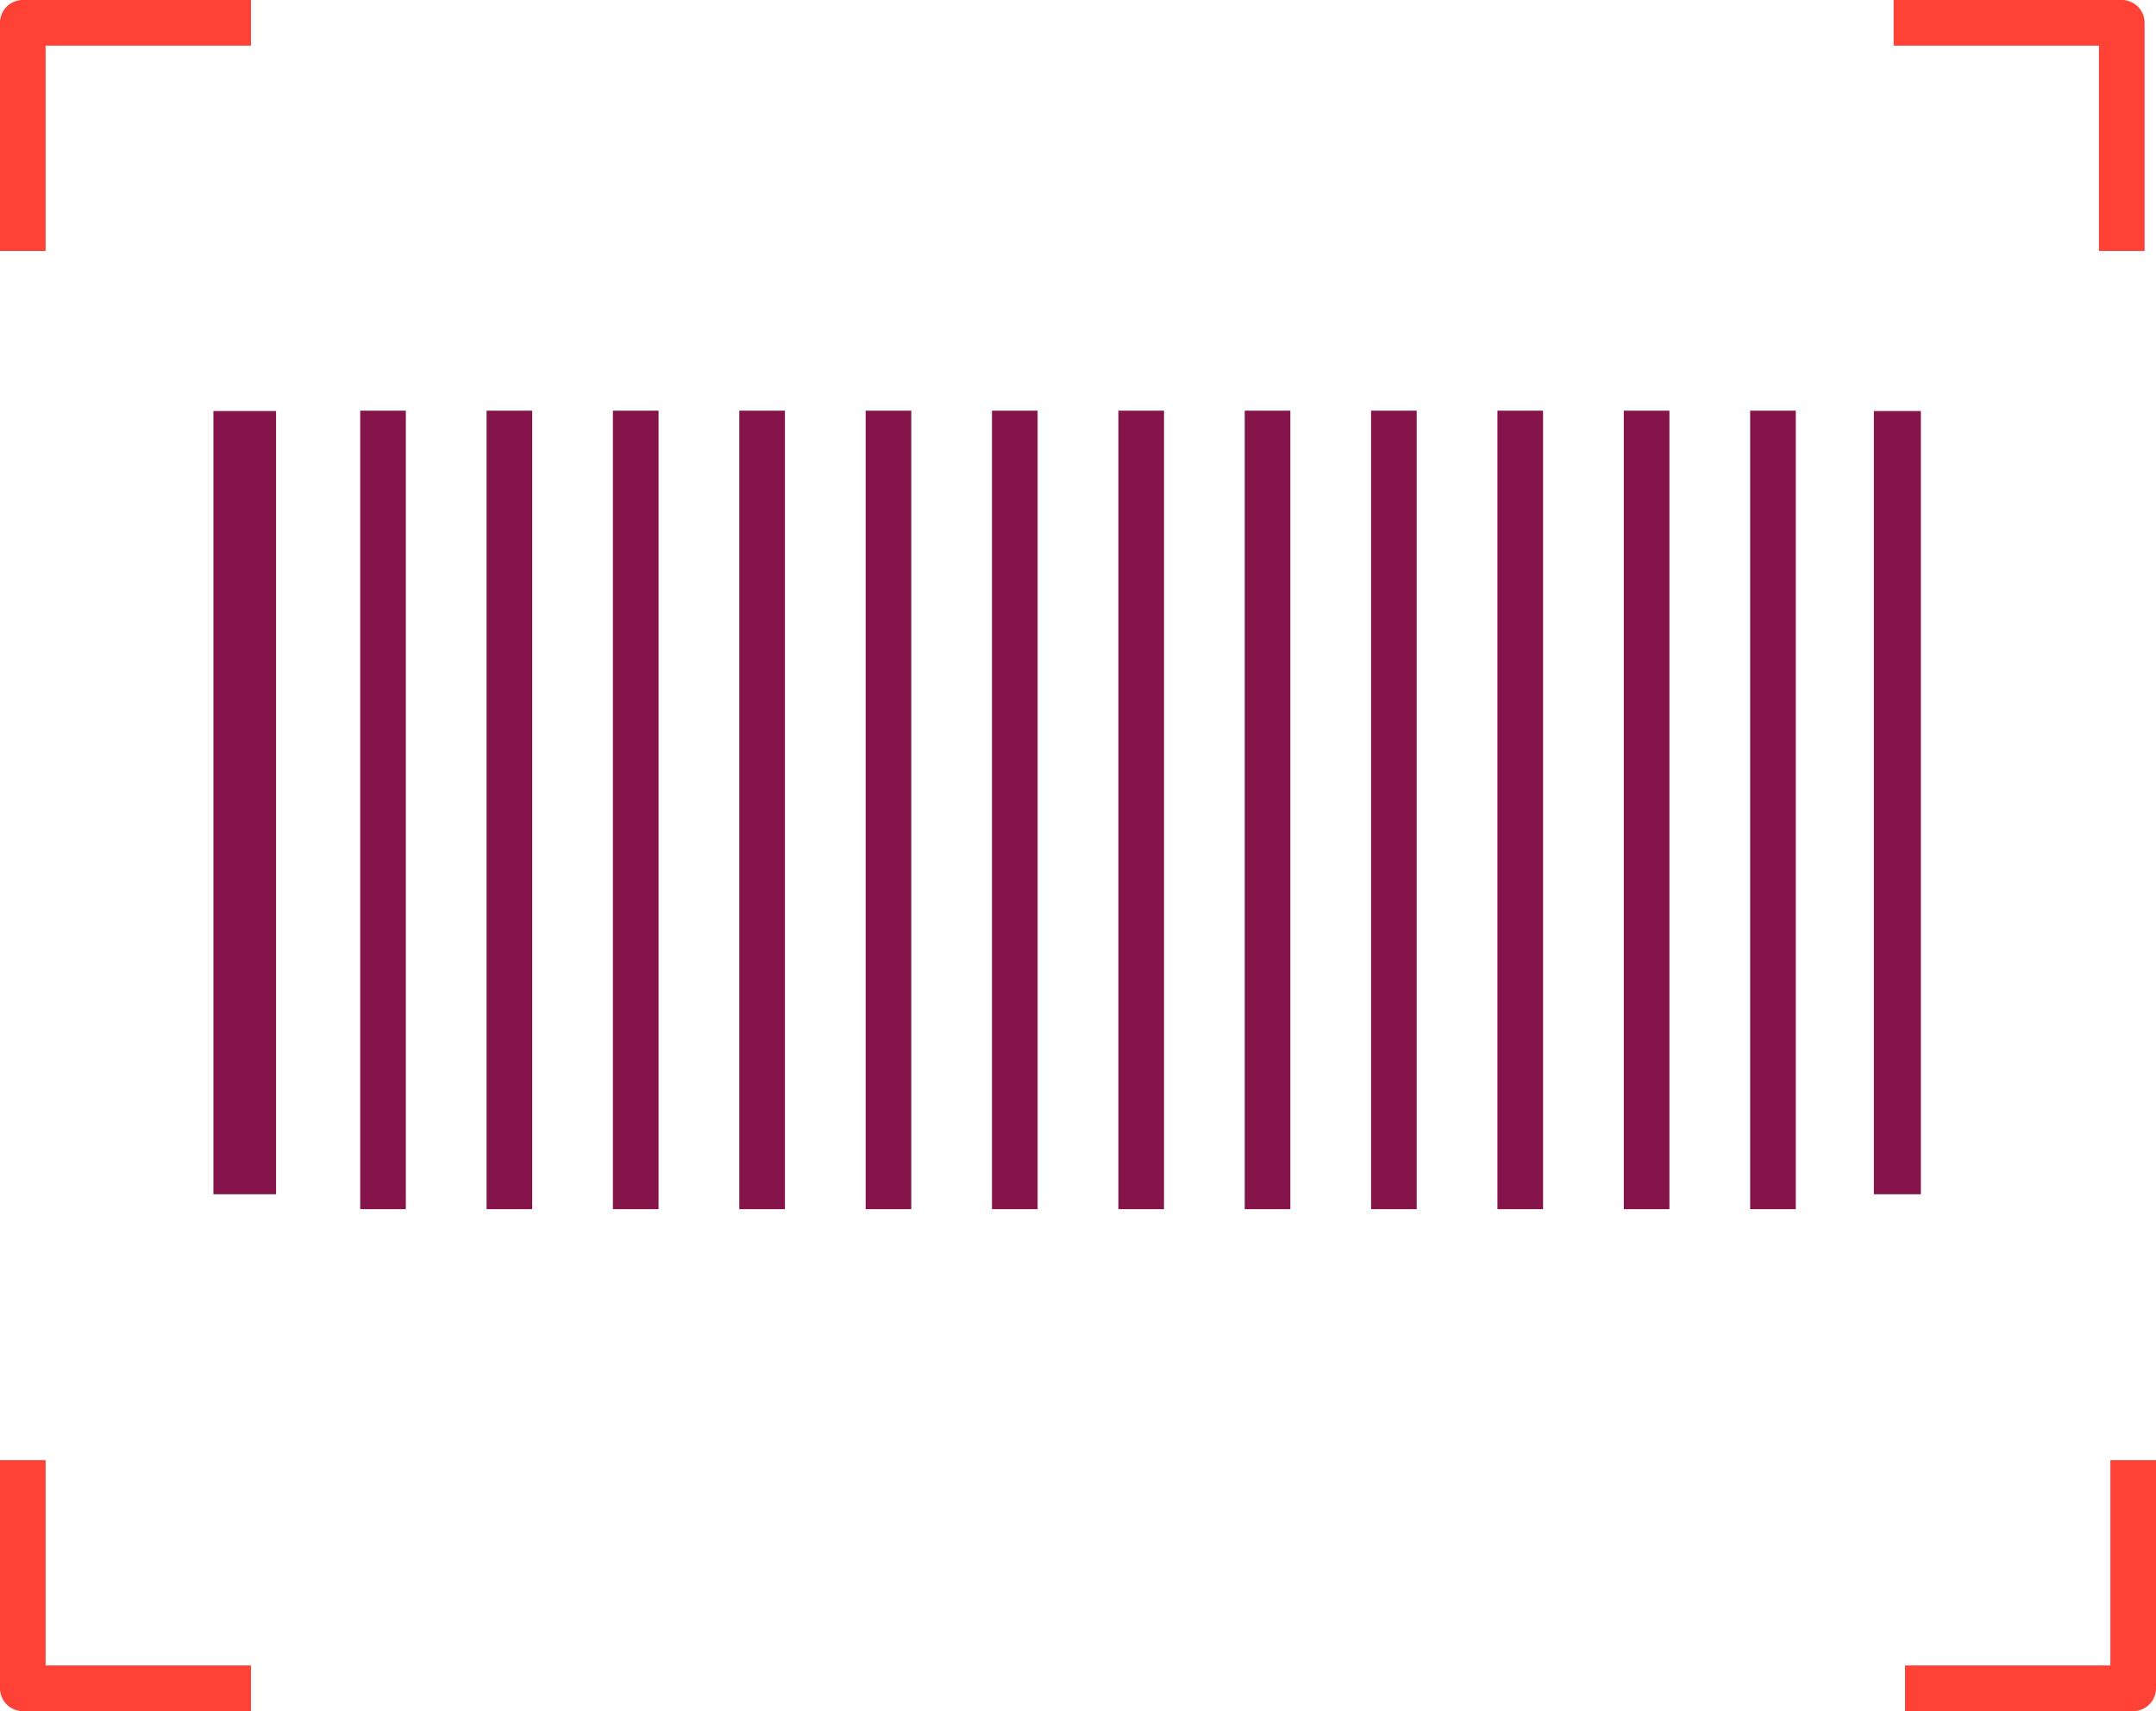 <svg xmlns="http://www.w3.org/2000/svg" width="137.635" height="109.234" viewBox="0 0 137.635 109.234"><defs><style>.a{fill:#85144b;}.b{fill:#ff4136;}</style></defs><g transform="translate(-2.75 -14.5)"><g transform="translate(2.75 14.5)"><rect class="a" width="4" height="50" transform="translate(13.624 26.239)"/><rect class="a" width="2.913" height="50.976" transform="translate(31.062 26.216)"/><rect class="a" width="2.913" height="50.976" transform="translate(47.195 26.216)"/><rect class="a" width="2.913" height="50.976" transform="translate(63.327 26.216)"/><rect class="a" width="2.913" height="50.976" transform="translate(79.461 26.216)"/><rect class="a" width="2.913" height="50.976" transform="translate(95.594 26.216)"/><rect class="a" width="2.913" height="50.976" transform="translate(111.727 26.216)"/><rect class="a" width="2.913" height="50.976" transform="translate(22.995 26.216)"/><rect class="a" width="2.913" height="50.976" transform="translate(39.128 26.216)"/><rect class="a" width="2.913" height="50.976" transform="translate(55.261 26.216)"/><rect class="a" width="2.913" height="50.976" transform="translate(71.395 26.216)"/><rect class="a" width="2.913" height="50.976" transform="translate(87.527 26.216)"/><rect class="a" width="2.913" height="50.976" transform="translate(103.66 26.216)"/><rect class="a" width="3" height="50" transform="translate(119.624 26.239)"/><path class="b" d="M98.858,30.521h2.913V15.956a1.456,1.456,0,0,0-1.456-1.456H85.75v2.913H98.858Z" transform="translate(35.136 -14.5)"/><path class="b" d="M99.358,78.5V91.608H86.25v2.913h14.565a1.456,1.456,0,0,0,1.456-1.456V78.5Z" transform="translate(35.364 14.713)"/><path class="b" d="M5.663,17.413H18.771V14.5H4.206A1.456,1.456,0,0,0,2.75,15.956V30.521H5.663Z" transform="translate(-2.75 -14.5)"/><path class="b" d="M5.663,78.5H2.75V93.065a1.456,1.456,0,0,0,1.456,1.456H18.771V91.608H5.663Z" transform="translate(-2.75 14.713)"/></g></g></svg>